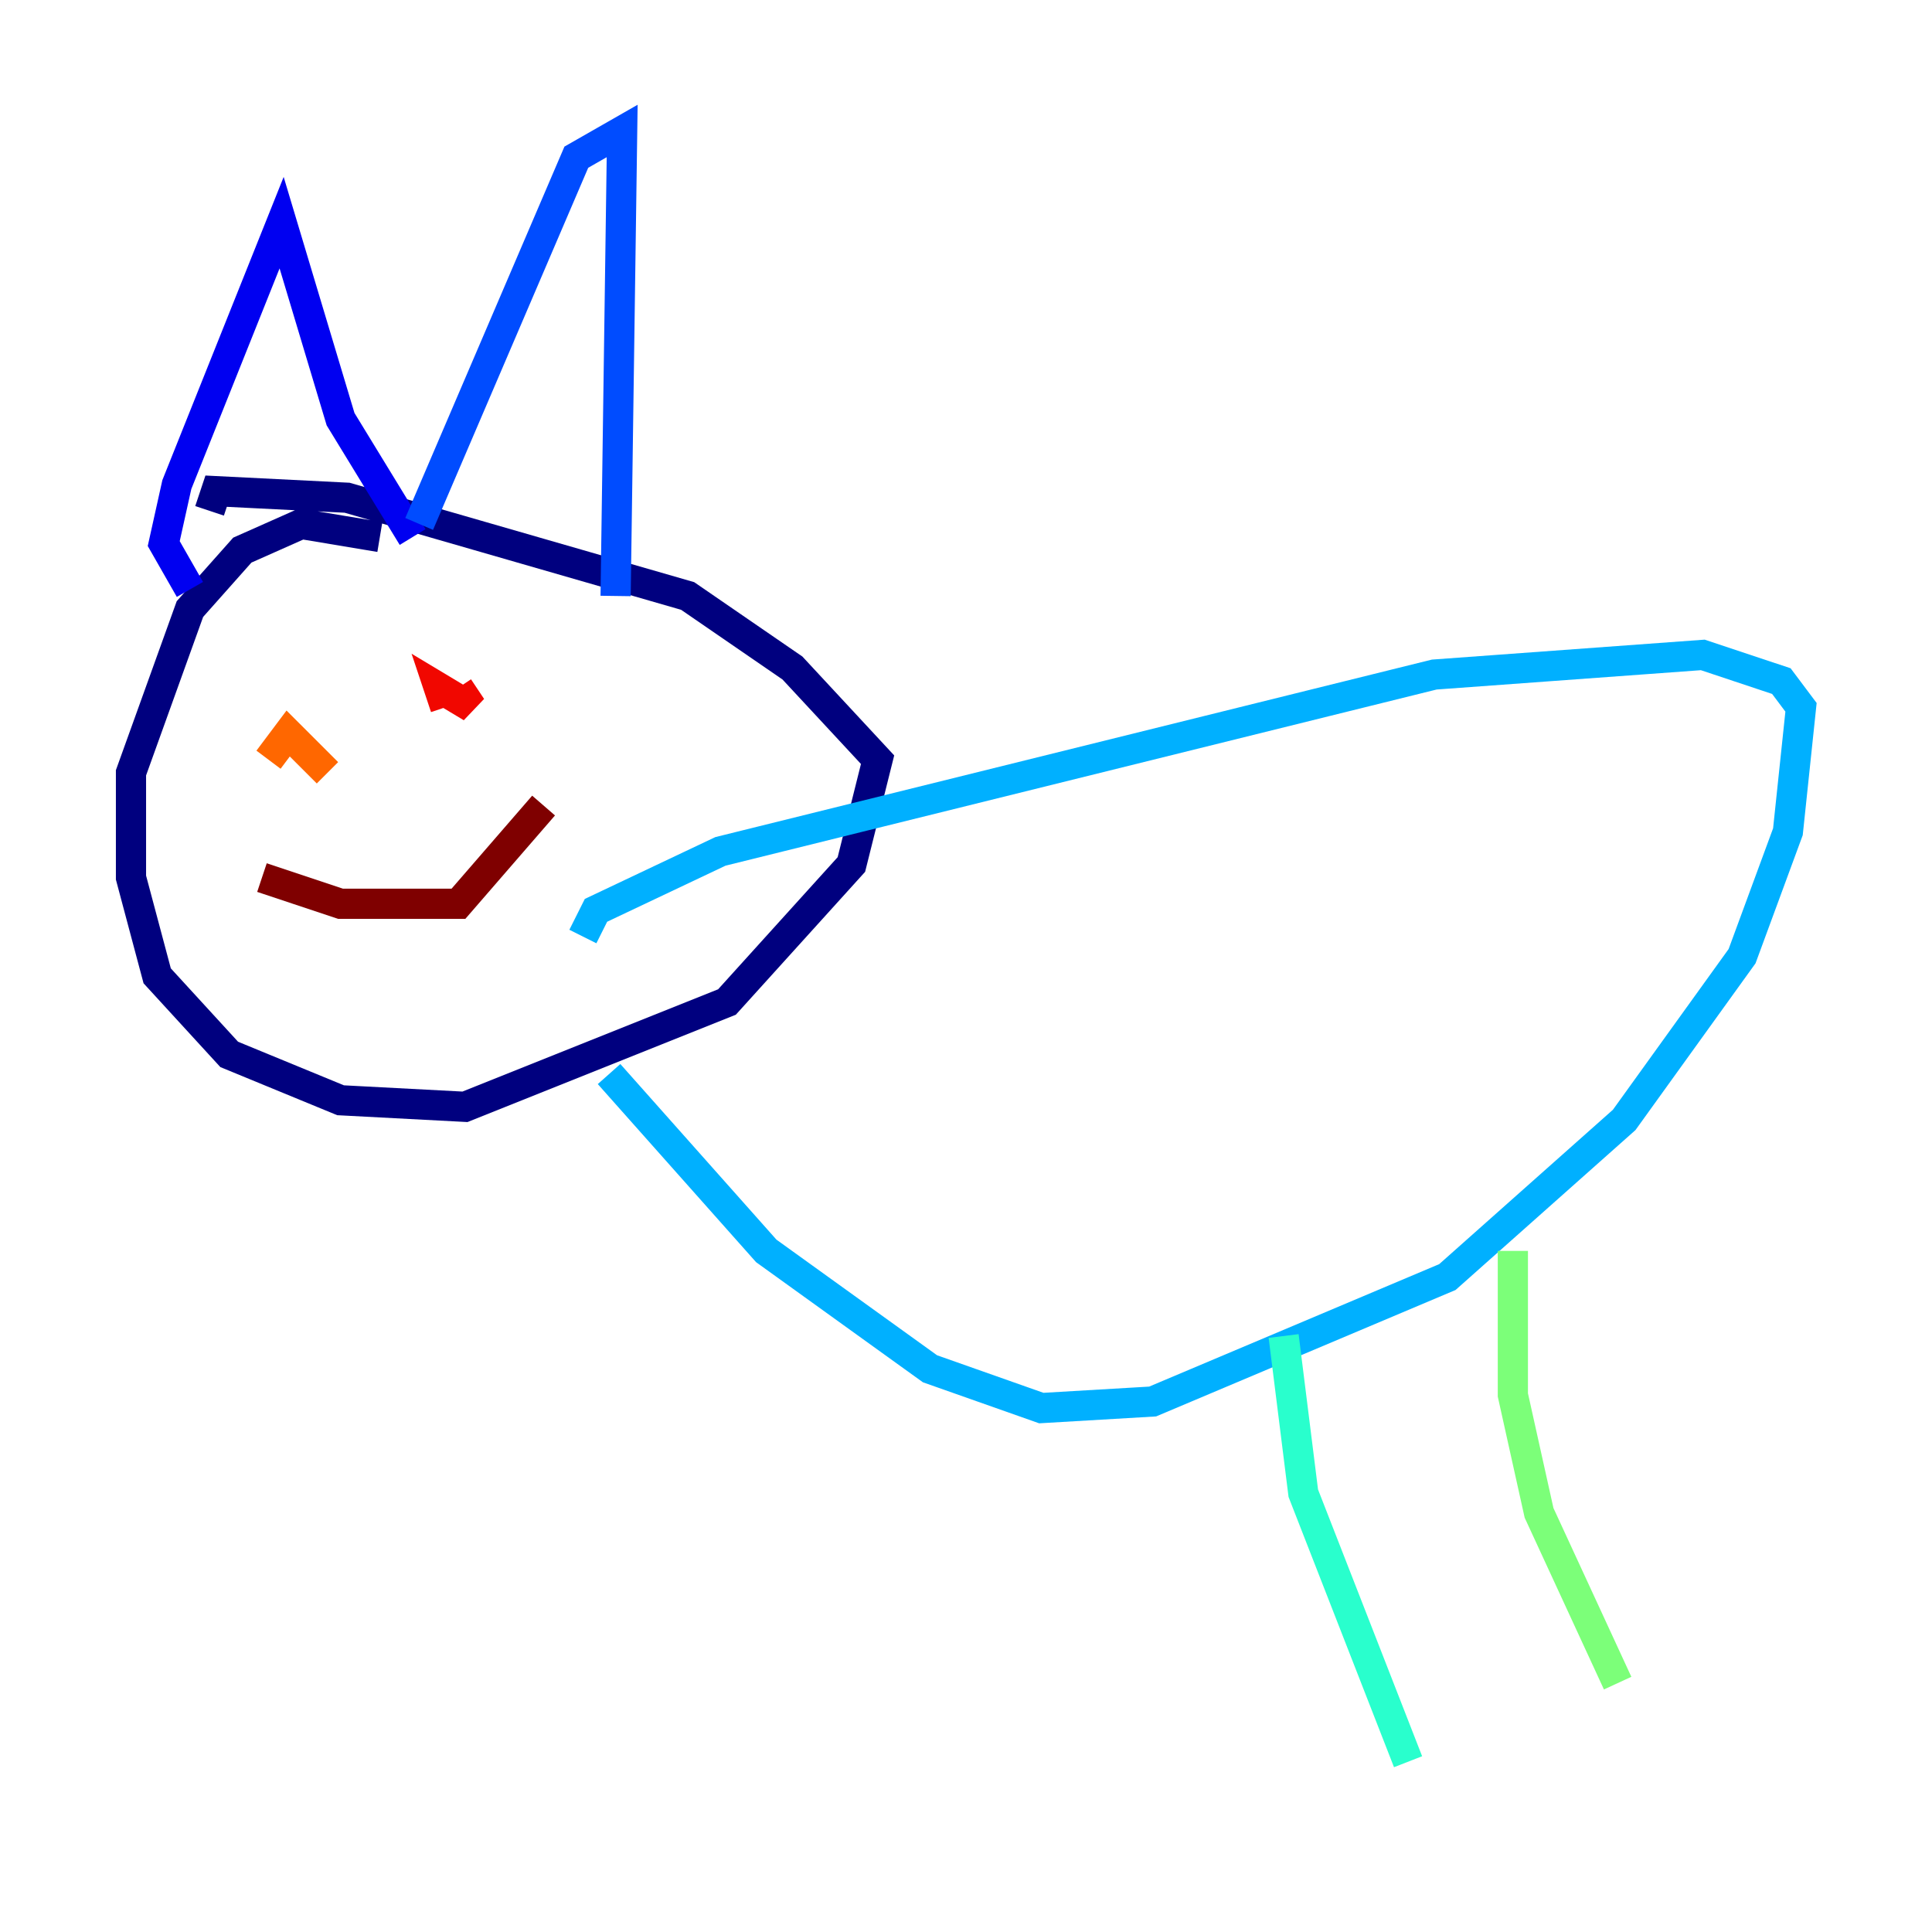 <?xml version="1.0" encoding="utf-8" ?>
<svg baseProfile="tiny" height="128" version="1.2" viewBox="0,0,128,128" width="128" xmlns="http://www.w3.org/2000/svg" xmlns:ev="http://www.w3.org/2001/xml-events" xmlns:xlink="http://www.w3.org/1999/xlink"><defs /><polyline fill="none" points="25.166,35.58 19.959,34.712 16.054,36.447 12.583,40.352 8.678,51.2 8.678,58.142 10.414,64.651 15.186,69.858 22.563,72.895 30.807,73.329 48.163,66.386 56.407,57.275 58.142,50.332 52.502,44.258 45.559,39.485 22.997,32.976 14.319,32.542 13.885,33.844" stroke="#00007f" stroke-width="2" /><polyline fill="none" points="12.583,39.051 10.848,36.014 11.715,32.108 18.658,14.752 22.563,27.77 27.336,35.58" stroke="#0000f1" stroke-width="2" /><polyline fill="none" points="27.77,34.712 38.183,10.414 41.22,8.678 40.786,39.485" stroke="#004cff" stroke-width="2" /><polyline fill="none" points="40.352,71.159 50.766,82.875 61.614,90.685 68.99,93.288 76.366,92.854 95.891,84.61 107.607,74.197 115.417,63.349 118.454,55.105 119.322,46.861 118.02,45.125 112.814,43.39 95.024,44.691 47.729,56.407 39.485,60.312 38.617,62.047" stroke="#00b0ff" stroke-width="2" /><polyline fill="none" points="85.044,88.515 86.346,98.929 93.288,116.719" stroke="#29ffcd" stroke-width="2" /><polyline fill="none" points="100.231,82.875 100.231,92.42 101.966,100.231 107.173,111.512" stroke="#7cff79" stroke-width="2" /><polyline fill="none" points="22.997,49.464 22.997,49.464" stroke="#cdff29" stroke-width="2" /><polyline fill="none" points="33.41,44.258 33.41,44.258" stroke="#ffc400" stroke-width="2" /><polyline fill="none" points="21.695,51.2 19.091,48.597 17.79,50.332" stroke="#ff6700" stroke-width="2" /><polyline fill="none" points="30.373,45.559 31.241,46.861 29.071,45.559 29.505,46.861" stroke="#f10700" stroke-width="2" /><polyline fill="none" points="17.356,58.142 22.563,59.878 30.373,59.878 36.014,53.37" stroke="#7f0000" stroke-width="2" /></svg>